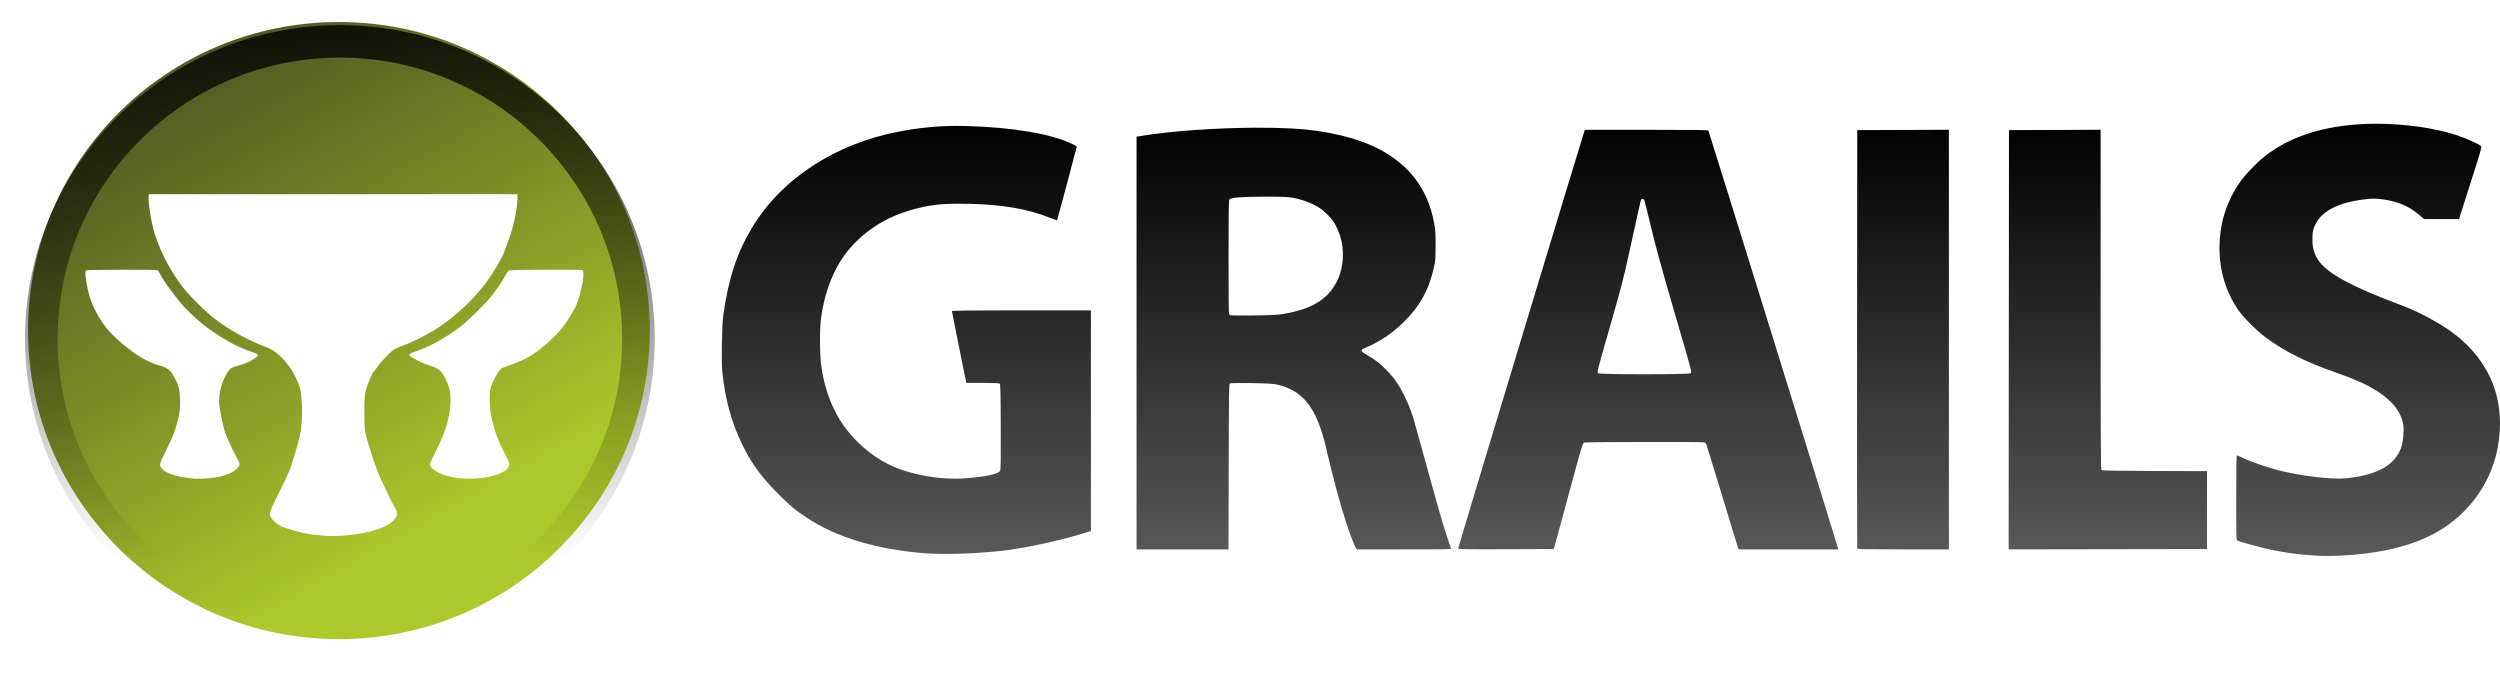 <?xml version="1.0" encoding="UTF-8" standalone="no"?>
<!-- Created with Inkscape (http://www.inkscape.org/) -->

<svg
   xmlns:dc="http://purl.org/dc/elements/1.1/"
   xmlns:cc="http://creativecommons.org/ns#"
   xmlns:rdf="http://www.w3.org/1999/02/22-rdf-syntax-ns#"
   xmlns:svg="http://www.w3.org/2000/svg"
   xmlns="http://www.w3.org/2000/svg"
   xmlns:xlink="http://www.w3.org/1999/xlink"
   xmlns:sodipodi="http://sodipodi.sourceforge.net/DTD/sodipodi-0.dtd"
   xmlns:inkscape="http://www.inkscape.org/namespaces/inkscape"
   width="711.615"
   height="192.673"
   id="svg2"
   version="1.1"
   inkscape:version="0.47 r22583"
   sodipodi:docname="grails-logo.svg">
  <defs
     id="defs4">
    <linearGradient
       id="linearGradient4503">
      <stop
         style="stop-color:#000000;stop-opacity:1;"
         offset="0"
         id="stop4505" />
      <stop
         style="stop-color:#595959;stop-opacity:1;"
         offset="1"
         id="stop4507" />
    </linearGradient>
    <linearGradient
       inkscape:collect="always"
       id="linearGradient4425">
      <stop
         style="stop-color:#000000;stop-opacity:1;"
         offset="0"
         id="stop4427" />
      <stop
         style="stop-color:#000000;stop-opacity:0;"
         offset="1"
         id="stop4429" />
    </linearGradient>
    <linearGradient
       id="linearGradient3853">
      <stop
         style="stop-color:#adc82b;stop-opacity:1;"
         offset="0"
         id="stop3855" />
      <stop
         style="stop-color:#171a06;stop-opacity:0.892;"
         offset="1"
         id="stop3857" />
    </linearGradient>
    <inkscape:perspective
       sodipodi:type="inkscape:persp3d"
       inkscape:vp_x="0 : 526.18109 : 1"
       inkscape:vp_y="0 : 1000 : 0"
       inkscape:vp_z="744.09448 : 526.18109 : 1"
       inkscape:persp3d-origin="372.04724 : 350.78739 : 1"
       id="perspective10" />
    <inkscape:perspective
       id="perspective2902"
       inkscape:persp3d-origin="0.5 : 0.33333333 : 1"
       inkscape:vp_z="1 : 0.5 : 1"
       inkscape:vp_y="0 : 1000 : 0"
       inkscape:vp_x="0 : 0.5 : 1"
       sodipodi:type="inkscape:persp3d" />
    <inkscape:perspective
       id="perspective2844"
       inkscape:persp3d-origin="0.5 : 0.33333333 : 1"
       inkscape:vp_z="1 : 0.5 : 1"
       inkscape:vp_y="0 : 1000 : 0"
       inkscape:vp_x="0 : 0.5 : 1"
       sodipodi:type="inkscape:persp3d" />
    <inkscape:perspective
       id="perspective2926"
       inkscape:persp3d-origin="0.5 : 0.33333333 : 1"
       inkscape:vp_z="1 : 0.5 : 1"
       inkscape:vp_y="0 : 1000 : 0"
       inkscape:vp_x="0 : 0.5 : 1"
       sodipodi:type="inkscape:persp3d" />
    <inkscape:perspective
       id="perspective3758"
       inkscape:persp3d-origin="0.5 : 0.33333333 : 1"
       inkscape:vp_z="1 : 0.5 : 1"
       inkscape:vp_y="0 : 1000 : 0"
       inkscape:vp_x="0 : 0.5 : 1"
       sodipodi:type="inkscape:persp3d" />
    <inkscape:perspective
       id="perspective3780"
       inkscape:persp3d-origin="0.5 : 0.33333333 : 1"
       inkscape:vp_z="1 : 0.5 : 1"
       inkscape:vp_y="0 : 1000 : 0"
       inkscape:vp_x="0 : 0.5 : 1"
       sodipodi:type="inkscape:persp3d" />
    <linearGradient
       inkscape:collect="always"
       xlink:href="#linearGradient3853"
       id="linearGradient3859"
       x1="62.059"
       y1="743.662"
       x2="-46.185"
       y2="553.518"
       gradientUnits="userSpaceOnUse" />
    <filter
       id="filter4077"
       y="-0.25"
       height="1.5"
       inkscape:menu-tooltip="Darkens the edge with an inner blur and adds a flexible glow"
       inkscape:menu="Shadows and Glows"
       inkscape:label="Dark and Glow"
       color-interpolation-filters="sRGB">
      <feGaussianBlur
         id="feGaussianBlur4079"
         stdDeviation="5"
         result="result6" />
      <feComposite
         id="feComposite4081"
         in2="result6"
         result="result8"
         in="SourceGraphic"
         operator="atop" />
      <feComposite
         id="feComposite4083"
         in2="SourceAlpha"
         result="result9"
         operator="over"
         in="result8" />
      <feColorMatrix
         id="feColorMatrix4085"
         values="1 0 0 0 0 0 1 0 0 0 0 0 1 0 0 0 0 0 1 0 "
         result="result10" />
      <feBlend
         id="feBlend4087"
         in2="result6"
         in="result10"
         mode="normal" />
    </filter>
    <inkscape:perspective
       id="perspective4349"
       inkscape:persp3d-origin="0.5 : 0.33333333 : 1"
       inkscape:vp_z="1 : 0.5 : 1"
       inkscape:vp_y="0 : 1000 : 0"
       inkscape:vp_x="0 : 0.5 : 1"
       sodipodi:type="inkscape:persp3d" />
    <inkscape:perspective
       id="perspective4377"
       inkscape:persp3d-origin="0.5 : 0.33333333 : 1"
       inkscape:vp_z="1 : 0.5 : 1"
       inkscape:vp_y="0 : 1000 : 0"
       inkscape:vp_x="0 : 0.5 : 1"
       sodipodi:type="inkscape:persp3d" />
    <linearGradient
       inkscape:collect="always"
       xlink:href="#linearGradient3853-6"
       id="linearGradient3859-2"
       x1="62.059"
       y1="743.662"
       x2="-46.185"
       y2="553.518"
       gradientUnits="userSpaceOnUse" />
    <linearGradient
       id="linearGradient3853-6">
      <stop
         style="stop-color:#adc82b;stop-opacity:1;"
         offset="0"
         id="stop3855-0" />
      <stop
         style="stop-color:#171a06;stop-opacity:0.892;"
         offset="1"
         id="stop3857-4" />
    </linearGradient>
    <filter
       id="filter4077-9"
       y="-0.25"
       height="1.5"
       inkscape:menu-tooltip="Darkens the edge with an inner blur and adds a flexible glow"
       inkscape:menu="Shadows and Glows"
       inkscape:label="Dark and Glow"
       color-interpolation-filters="sRGB">
      <feGaussianBlur
         id="feGaussianBlur4079-4"
         stdDeviation="5"
         result="result6" />
      <feComposite
         id="feComposite4081-6"
         in2="result6"
         result="result8"
         in="SourceGraphic"
         operator="atop" />
      <feComposite
         id="feComposite4083-0"
         in2="SourceAlpha"
         result="result9"
         operator="over"
         in="result8" />
      <feColorMatrix
         id="feColorMatrix4085-3"
         values="1 0 0 0 0 0 1 0 0 0 0 0 1 0 0 0 0 0 1 0 "
         result="result10" />
      <feBlend
         id="feBlend4087-6"
         in2="result6"
         in="result10"
         mode="normal" />
    </filter>
    <linearGradient
       inkscape:collect="always"
       xlink:href="#linearGradient4425"
       id="linearGradient4431"
       x1="19.799"
       y1="591.653"
       x2="19.799"
       y2="755.725"
       gradientUnits="userSpaceOnUse" />
    <filter
       inkscape:collect="always"
       id="filter4457"
       color-interpolation-filters="sRGB">
      <feGaussianBlur
         inkscape:collect="always"
         stdDeviation="1.623"
         id="feGaussianBlur4459" />
    </filter>
    <linearGradient
       inkscape:collect="always"
       xlink:href="#linearGradient3853"
       id="linearGradient4468"
       gradientUnits="userSpaceOnUse"
       x1="62.059"
       y1="743.662"
       x2="-46.185"
       y2="553.518" />
    <linearGradient
       inkscape:collect="always"
       xlink:href="#linearGradient4425"
       id="linearGradient4470"
       gradientUnits="userSpaceOnUse"
       x1="19.799"
       y1="591.653"
       x2="19.799"
       y2="755.725" />
    <linearGradient
       inkscape:collect="always"
       xlink:href="#linearGradient4425"
       id="linearGradient4477"
       gradientUnits="userSpaceOnUse"
       x1="19.799"
       y1="569.041"
       x2="19.799"
       y2="761.963" />
    <linearGradient
       inkscape:collect="always"
       xlink:href="#linearGradient3853"
       id="linearGradient4486"
       gradientUnits="userSpaceOnUse"
       x1="62.059"
       y1="743.662"
       x2="-46.185"
       y2="553.518" />
    <linearGradient
       inkscape:collect="always"
       xlink:href="#linearGradient4425"
       id="linearGradient4488"
       gradientUnits="userSpaceOnUse"
       x1="19.799"
       y1="586.92"
       x2="19.799"
       y2="761.963" />
    <linearGradient
       inkscape:collect="always"
       xlink:href="#linearGradient4503"
       id="linearGradient4509"
       x1="949.754"
       y1="1411.618"
       x2="949.754"
       y2="1534.649"
       gradientUnits="userSpaceOnUse" />
    <filter
       inkscape:collect="always"
       id="filter4527"
       color-interpolation-filters="sRGB">
      <feGaussianBlur
         inkscape:collect="always"
         stdDeviation="3.247"
         id="feGaussianBlur4529" />
    </filter>
    <linearGradient
       inkscape:collect="always"
       xlink:href="#linearGradient4503"
       id="linearGradient4542"
       gradientUnits="userSpaceOnUse"
       x1="949.754"
       y1="1411.618"
       x2="949.754"
       y2="1534.649" />
    <linearGradient
       inkscape:collect="always"
       xlink:href="#linearGradient3853"
       id="linearGradient4544"
       gradientUnits="userSpaceOnUse"
       x1="62.059"
       y1="743.662"
       x2="-46.185"
       y2="553.518" />
    <linearGradient
       inkscape:collect="always"
       xlink:href="#linearGradient4425"
       id="linearGradient4546"
       gradientUnits="userSpaceOnUse"
       x1="19.799"
       y1="586.92"
       x2="19.799"
       y2="761.963" />
  </defs>
  <sodipodi:namedview
     id="base"
     pagecolor="#ffffff"
     bordercolor="#666666"
     borderopacity="1.0"
     inkscape:pageopacity="0.0"
     inkscape:pageshadow="2"
     inkscape:zoom="0.70710678"
     inkscape:cx="668.03315"
     inkscape:cy="494.52668"
     inkscape:document-units="px"
     inkscape:current-layer="layer1"
     showgrid="false"
     inkscape:window-width="1920"
     inkscape:window-height="1138"
     inkscape:window-x="-8"
     inkscape:window-y="-8"
     inkscape:window-maximized="1" />
  <g
     inkscape:label="Layer 1"
     inkscape:groupmode="layer"
     id="layer1"
     transform="translate(0.099,-860.036)">
    <g
       id="g4531"
       transform="translate(-24.749,371.231)">
      <g
         transform="translate(-466.574,-887.594)"
         id="g2902">
        <path
           sodipodi:nodetypes="cssssssssssssssssssssscssscccccssscccccssssssscccccscccssssssssssssssssccccccccccssssscccsssssssssscsssccccccscccccccccccccccscccccccccssssscccccsccccccccssscscccsscsscsccsscss"
           id="path2904"
           d="m 1167.501,1411.618 c -13.236,0.01 -24.26,3.289 -31.913,9.501 -2.133,1.731 -4.981,4.691 -6.491,6.742 -2.723,3.697 -4.797,8.54 -5.566,12.989 -1.496,8.66 0.134,16.909 4.658,23.588 1.456,2.15 5.288,6.029 7.823,7.918 5.359,3.994 11.547,7.105 20.023,10.062 4.218,1.472 7.454,2.812 9.555,3.959 5.932,3.239 9.044,6.754 9.728,11 0.242,1.503 -0.048,4.728 -0.561,6.27 -1.69,5.079 -6.771,7.966 -15.646,8.886 -4.008,0.415 -12.682,-0.6 -19.223,-2.245 -3.601,-0.906 -8.48,-2.621 -10.803,-3.798 -0.513,-0.26 -1.02,-0.472 -1.129,-0.472 -0.134,0 -0.203,3.881 -0.203,12.033 0,11.504 0.021,12.038 0.358,12.218 0.705,0.377 6.316,1.912 9.394,2.568 4.345,0.926 8.071,1.418 13.084,1.72 3.994,0.24 9.205,0 14.308,-0.651 7.37,-0.941 13.143,-2.575 18.405,-5.213 9.666,-4.848 16.692,-13.944 18.769,-24.299 2.708,-13.497 -1.79,-25.244 -12.785,-33.37 -3.693,-2.73 -9.739,-5.957 -14.428,-7.704 -14.367,-5.352 -21.333,-9.147 -23.809,-12.971 -1.181,-1.823 -1.596,-3.318 -1.6,-5.769 -0.01,-1.695 0.082,-2.342 0.43,-3.344 1.597,-4.594 6.782,-7.353 15.425,-8.205 1.468,-0.145 2.396,-0.124 4.013,0.09 4.373,0.577 7.523,1.906 10.552,4.467 l 1.373,1.165 4.968,0 4.974,0 0.275,-0.908 c 0.149,-0.499 1.62,-5.112 3.272,-10.248 2.519,-7.831 2.964,-9.378 2.747,-9.591 -0.557,-0.546 -4.276,-2.233 -6.694,-3.04 -6.334,-2.113 -14.957,-3.355 -23.284,-3.35 l 0,-4e-4 z m -403.822,0.609 c -5.446,0 -10.937,0.54 -16.482,1.606 -18.322,3.525 -33.5,13.433 -41.91,27.369 -4.295,7.116 -6.753,14.611 -8.175,24.878 -0.416,3.006 -0.596,13.117 -0.287,16.172 0.781,7.707 2.627,14.444 5.643,20.614 2.68,5.482 5.362,9.187 10.122,13.968 3.497,3.512 4.778,4.597 7.99,6.748 8.648,5.791 20.35,9.303 34.379,10.325 5.597,0.408 15.693,0.024 22.609,-0.86 6.318,-0.807 15.456,-2.816 22.173,-4.879 l 2.001,-0.615 0,-31.405 0,-31.405 -19.778,0 c -15.695,0 -19.778,0.049 -19.778,0.239 -3.2e-4,0.131 0.919,4.775 2.042,10.319 l 2.042,10.08 4.598,0 c 2.563,0 4.725,0.084 4.885,0.185 0.249,0.157 0.293,1.771 0.334,12.278 0.037,9.409 -0.007,12.199 -0.191,12.565 -0.461,0.903 -3.889,1.649 -9.698,2.12 -7.259,0.588 -16.16,-1.013 -22.054,-3.971 -3.612,-1.813 -6.617,-4.071 -9.686,-7.274 -5.001,-5.219 -8.084,-11.851 -9.382,-20.191 -0.561,-3.604 -0.605,-11.04 -0.09,-14.535 1.31,-8.882 4.577,-16.017 9.68,-21.122 5.372,-5.374 11.763,-8.633 20.161,-10.289 3.376,-0.666 6.45,-0.853 12.218,-0.735 9.342,0.192 16.692,1.445 22.818,3.888 1.192,0.475 2.209,0.824 2.257,0.776 0.082,-0.082 5.601,-20.732 5.607,-20.979 0,-0.063 -0.666,-0.424 -1.481,-0.806 -6.13,-2.875 -16.9,-4.67 -30.241,-5.034 -0.776,-0.021 -1.551,-0.03 -2.329,-0.03 l 2e-5,2e-4 z m 84.871,0.52 c -10.974,0.056 -23.304,0.886 -31.853,2.245 l -1.959,0.311 0,58.738 0,58.732 13.09,0 13.09,0 0.048,-23.511 c 0.044,-20.648 0.083,-23.538 0.334,-23.708 0.185,-0.125 2.353,-0.163 6.115,-0.108 4.534,0.067 6.147,0.161 7.262,0.412 7.535,1.698 11.399,6.692 14.04,18.154 1.861,8.077 3.919,15.704 5.775,21.403 0.967,2.969 2.238,6.267 2.663,6.927 l 0.275,0.43 13.49,0 c 12.775,0 13.481,-0.017 13.341,-0.334 -0.723,-1.635 -2.914,-8.734 -4.556,-14.762 -1.102,-4.046 -2.691,-9.765 -3.529,-12.708 -0.839,-2.943 -1.744,-6.22 -2.012,-7.28 -0.76,-3.002 -1.744,-5.686 -3.075,-8.39 -1.618,-3.288 -2.864,-5.127 -4.939,-7.298 -1.959,-2.049 -3.55,-3.297 -5.822,-4.574 -1.948,-1.095 -2.009,-1.422 -0.376,-2.084 3.73,-1.513 7.268,-3.849 10.468,-6.915 4.88,-4.676 7.579,-9.506 9.005,-16.106 0.375,-1.733 0.434,-2.566 0.436,-6.115 0.007,-3.478 -0.063,-4.461 -0.43,-6.402 -1.794,-9.483 -6.844,-16.281 -15.515,-20.889 -6.175,-3.282 -15.307,-5.453 -25.034,-5.954 -3.166,-0.163 -6.673,-0.233 -10.331,-0.215 l -3.2e-4,0 z m 197.414,0.585 -13.042,0.054 -13.042,0.047 -0.048,59.431 c -0.027,32.687 -0.01,59.538 0.042,59.67 0.071,0.188 2.865,0.239 13.09,0.239 l 13.001,0 0,-59.718 0,-59.724 0,5e-4 z m 43.188,0 -13.042,0.054 -13.042,0.047 -0.048,59.67 -0.048,59.67 28.235,-0.048 28.234,-0.047 0,-11.084 0,-11.084 -14.882,-0.047 c -10.612,-0.034 -14.961,-0.111 -15.144,-0.263 -0.214,-0.178 -0.263,-8.29 -0.263,-48.538 l 0,-48.329 4e-4,-7e-4 z m -146.768,0.01 -0.185,0.43 c -0.293,0.67 -35.926,118.445 -35.926,118.742 0,0.223 2.13,0.256 13.616,0.215 l 13.616,-0.047 1.176,-4.3 c 0.647,-2.365 2.492,-9.145 4.097,-15.067 2.685,-9.908 2.953,-10.78 3.374,-10.94 0.496,-0.188 33.499,-0.246 34.194,-0.059 0.228,0.061 0.505,0.342 0.615,0.621 0.11,0.279 2.138,6.914 4.509,14.744 2.371,7.83 4.396,14.43 4.497,14.667 l 0.179,0.43 14.165,0 14.165,0 -0.131,-0.525 c -0.38,-1.525 -36.684,-118.469 -36.84,-118.671 -0.146,-0.188 -3.906,-0.239 -17.653,-0.239 l -17.467,0 0,0 0,0 0,0 z m -91.147,19.032 c 6.613,-0.022 7.823,0.096 10.892,1.069 3.072,0.974 5.018,2.091 6.891,3.965 1.224,1.225 1.826,2.018 2.413,3.165 1.424,2.786 2.034,5.28 2.042,8.313 0.011,3.923 -1.12,7.355 -3.374,10.236 -2.718,3.473 -7.08,5.585 -13.801,6.688 -1.422,0.234 -3.523,0.33 -8.217,0.376 -3.468,0.035 -6.444,0.022 -6.617,-0.03 -0.173,-0.051 -0.368,-0.283 -0.43,-0.513 -0.062,-0.231 -0.112,-7.561 -0.113,-16.291 0,-12.403 0.046,-15.94 0.233,-16.189 0.39,-0.522 3.491,-0.767 10.08,-0.788 l 0,10e-5 z m 107.593,0.651 c 0.435,0 0.373,-0.214 2.024,6.67 1.812,7.554 3.385,13.262 7.948,28.849 3.878,13.247 4.029,13.842 3.685,14.093 -0.535,0.391 -25.836,0.391 -26.371,0 -0.347,-0.254 -0.213,-0.772 3.314,-13.042 3.066,-10.665 3.938,-13.996 5.279,-20.137 2.432,-11.135 3.544,-16.094 3.655,-16.273 0.055,-0.089 0.266,-0.161 0.466,-0.161 z"
           style="fill:url(#linearGradient4542);fill-opacity:1" />
      </g>
      <g
         transform="matrix(1.015,0,0,1,213.531,135.057)"
         id="g4479">
        <path
           sodipodi:type="arc"
           style="color:#000000;fill:url(#linearGradient4544);fill-opacity:1;fill-rule:evenodd;stroke:none;stroke-width:3.441;marker:none;visibility:visible;display:inline;overflow:visible;enable-background:accumulate"
           id="path3799"
           sodipodi:cx="19.79899"
           sodipodi:cy="693.15192"
           sodipodi:rx="93.338097"
           sodipodi:ry="93.338097"
           d="m 113.137,693.152 c 0,51.549 -41.789,93.338 -93.338,93.338 -51.549,0 -93.338,-41.789 -93.338,-93.338 0,-51.549 41.789,-93.338 93.338,-93.338 51.549,0 93.338,41.789 93.338,93.338 z"
           transform="matrix(0.934,0,0,0.941,-109.535,-204.411)" />
        <g
           transform="matrix(0.976,0,0,1,-2.585,6.364)"
           id="g4490">
          <path
             id="path4297-2"
             d="m -145.26,402.659 52.934,0 52.934,0 0.065,0.86 c 0.159,2.176 -1.164,8.678 -2.389,11.74 -0.378,0.944 -0.929,2.43 -1.224,3.303 -0.295,0.873 -0.697,1.82 -0.896,2.108 -0.198,0.288 -0.734,1.214 -1.188,2.054 -3.74,6.915 -10.947,14.232 -18.548,18.829 -2.58,1.561 -6.856,3.615 -9.155,4.395 -0.995,0.338 -2.07,0.84 -2.389,1.117 -1.579,1.371 -3.753,3.691 -4.497,4.801 -0.458,0.683 -0.935,1.302 -1.063,1.379 -0.412,0.25 -1.944,4.02 -2.311,5.691 -0.293,1.335 -0.356,2.406 -0.346,6.019 0.01,4.045 0.056,4.562 0.514,6.497 0.512,2.166 2.564,8.407 3.487,10.606 0.939,2.236 4.045,8.669 4.754,9.841 0.837,1.385 0.864,1.859 0.149,2.986 -1.475,2.326 -6.554,4.138 -13.586,4.843 -3.447,0.346 -5.368,0.344 -8.581,-0.01 -3.291,-0.359 -5.355,-0.772 -7.578,-1.505 -1.051,-0.347 -2.132,-0.681 -2.407,-0.747 -0.812,-0.195 -2.749,-1.59 -3.291,-2.371 -1.003,-1.447 -1.032,-1.349 2.102,-7.626 2.851,-5.709 3.187,-6.538 4.622,-11.34 1.211,-4.052 1.561,-5.605 1.78,-7.996 0.275,-3.001 0.116,-7.76 -0.317,-9.585 -0.739,-3.115 -2.585,-6.444 -4.968,-8.957 -1.619,-1.707 -3.151,-2.758 -5.064,-3.47 -5.438,-2.022 -11.169,-5.218 -15.294,-8.534 -2.128,-1.711 -6.176,-5.653 -7.775,-7.572 -4.304,-5.165 -8.082,-12.561 -9.423,-18.447 -0.682,-2.992 -1.182,-6.57 -1.105,-7.907 l 0.054,-1.009 -9e-5,0 0,0 z"
             style="fill:#ffffff;fill-opacity:1" />
          <path
             id="path4291-4"
             d="m -27.491,424.152 c 3.646,0.01 6.609,0.041 6.814,0.119 0.239,0.091 0.299,0.418 0.299,1.553 0,1.863 -1.434,7.437 -2.323,9.017 -2.952,5.246 -4.409,7.055 -8.635,10.719 -3.15,2.731 -6.052,4.382 -10.056,5.727 -2.498,0.839 -2.594,0.892 -3.267,1.786 -1.017,1.351 -2.256,3.896 -2.472,5.076 -0.323,1.765 -0.228,5.218 0.203,7.351 0.861,4.258 1.819,6.919 4.001,11.126 1.345,2.594 1.384,2.709 1.164,3.374 -0.505,1.531 -3.349,2.835 -7.375,3.38 -4.796,0.65 -9.744,0.103 -12.857,-1.427 -1.334,-0.655 -2.526,-1.822 -2.526,-2.472 0,-0.125 0.863,-1.917 1.911,-3.983 2.747,-5.416 4.023,-9.847 4.061,-14.075 0.021,-2.395 -0.304,-3.801 -1.415,-6.151 -1.174,-2.483 -1.954,-3.068 -5.548,-4.168 -1.138,-0.348 -1.858,-0.701 -4.115,-2.024 -1.286,-0.754 -1.089,-0.97 1.857,-1.971 3.425,-1.163 7.756,-3.563 11.824,-6.563 2.166,-1.597 7.41,-6.7 9.184,-8.934 1.545,-1.945 3.401,-4.688 4.097,-6.061 0.278,-0.548 0.668,-1.085 0.872,-1.194 0.25,-0.134 8.225,-0.213 14.302,-0.203 z"
             style="fill:#ffffff;fill-opacity:1" />
          <path
             id="path2904-5"
             d="m -153.107,424.164 c 5.032,-0.013 10.09,0.025 10.337,0.119 0.176,0.068 0.492,0.516 0.699,0.997 0.729,1.7 5.287,7.806 7.417,9.931 4.116,4.106 6.406,5.878 11.46,8.892 2.537,1.513 5.26,2.739 8.223,3.696 1.547,0.5 1.448,0.862 -0.579,2.054 -1.14,0.67 -2.238,1.125 -3.631,1.505 -1.098,0.299 -2.199,0.67 -2.442,0.824 -0.683,0.433 -1.848,2.388 -2.496,4.18 -0.81,2.24 -1.102,4.561 -0.836,6.718 0.244,1.985 1.073,5.788 1.612,7.417 0.447,1.347 2.47,5.628 3.47,7.333 0.833,1.421 0.868,1.895 0.191,2.699 -1.086,1.291 -3.385,2.253 -6.581,2.753 -2.745,0.43 -5.035,0.502 -7.244,0.221 -4.081,-0.52 -6.964,-1.482 -7.942,-2.646 -0.903,-1.074 -0.87,-1.219 1.23,-5.422 2.053,-4.107 2.609,-5.562 3.422,-8.952 0.423,-1.763 0.506,-2.533 0.502,-4.777 -0.007,-3.144 -0.295,-4.469 -1.415,-6.545 -1.401,-2.598 -1.999,-3.061 -5.046,-3.905 -3.666,-1.016 -8.599,-4.315 -13.09,-8.755 -2.259,-2.233 -4.478,-5.664 -5.864,-9.065 -1.15,-2.823 -2.177,-8.73 -1.583,-9.107 0.151,-0.096 5.156,-0.154 10.188,-0.167 z"
             style="fill:#ffffff;fill-opacity:1" />
        </g>
        <path
           sodipodi:type="arc"
           style="opacity:0.92;color:#000000;fill:none;stroke:url(#linearGradient4546);stroke-width:10.183;stroke-miterlimit:4;stroke-dasharray:none;marker:none;visibility:visible;display:inline;overflow:visible;filter:url(#filter4527);enable-background:accumulate"
           id="path3799-2"
           sodipodi:cx="19.79899"
           sodipodi:cy="693.15192"
           sodipodi:rx="93.338097"
           sodipodi:ry="93.338097"
           d="m 113.137,693.152 c 0,51.549 -41.789,93.338 -93.338,93.338 -51.549,0 -93.338,-41.789 -93.338,-93.338 0,-51.549 41.789,-93.338 93.338,-93.338 51.549,0 93.338,41.789 93.338,93.338 z"
           transform="matrix(0.897,0,0,0.907,-108.529,-178.503)" />
      </g>
    </g>
  </g>
</svg>